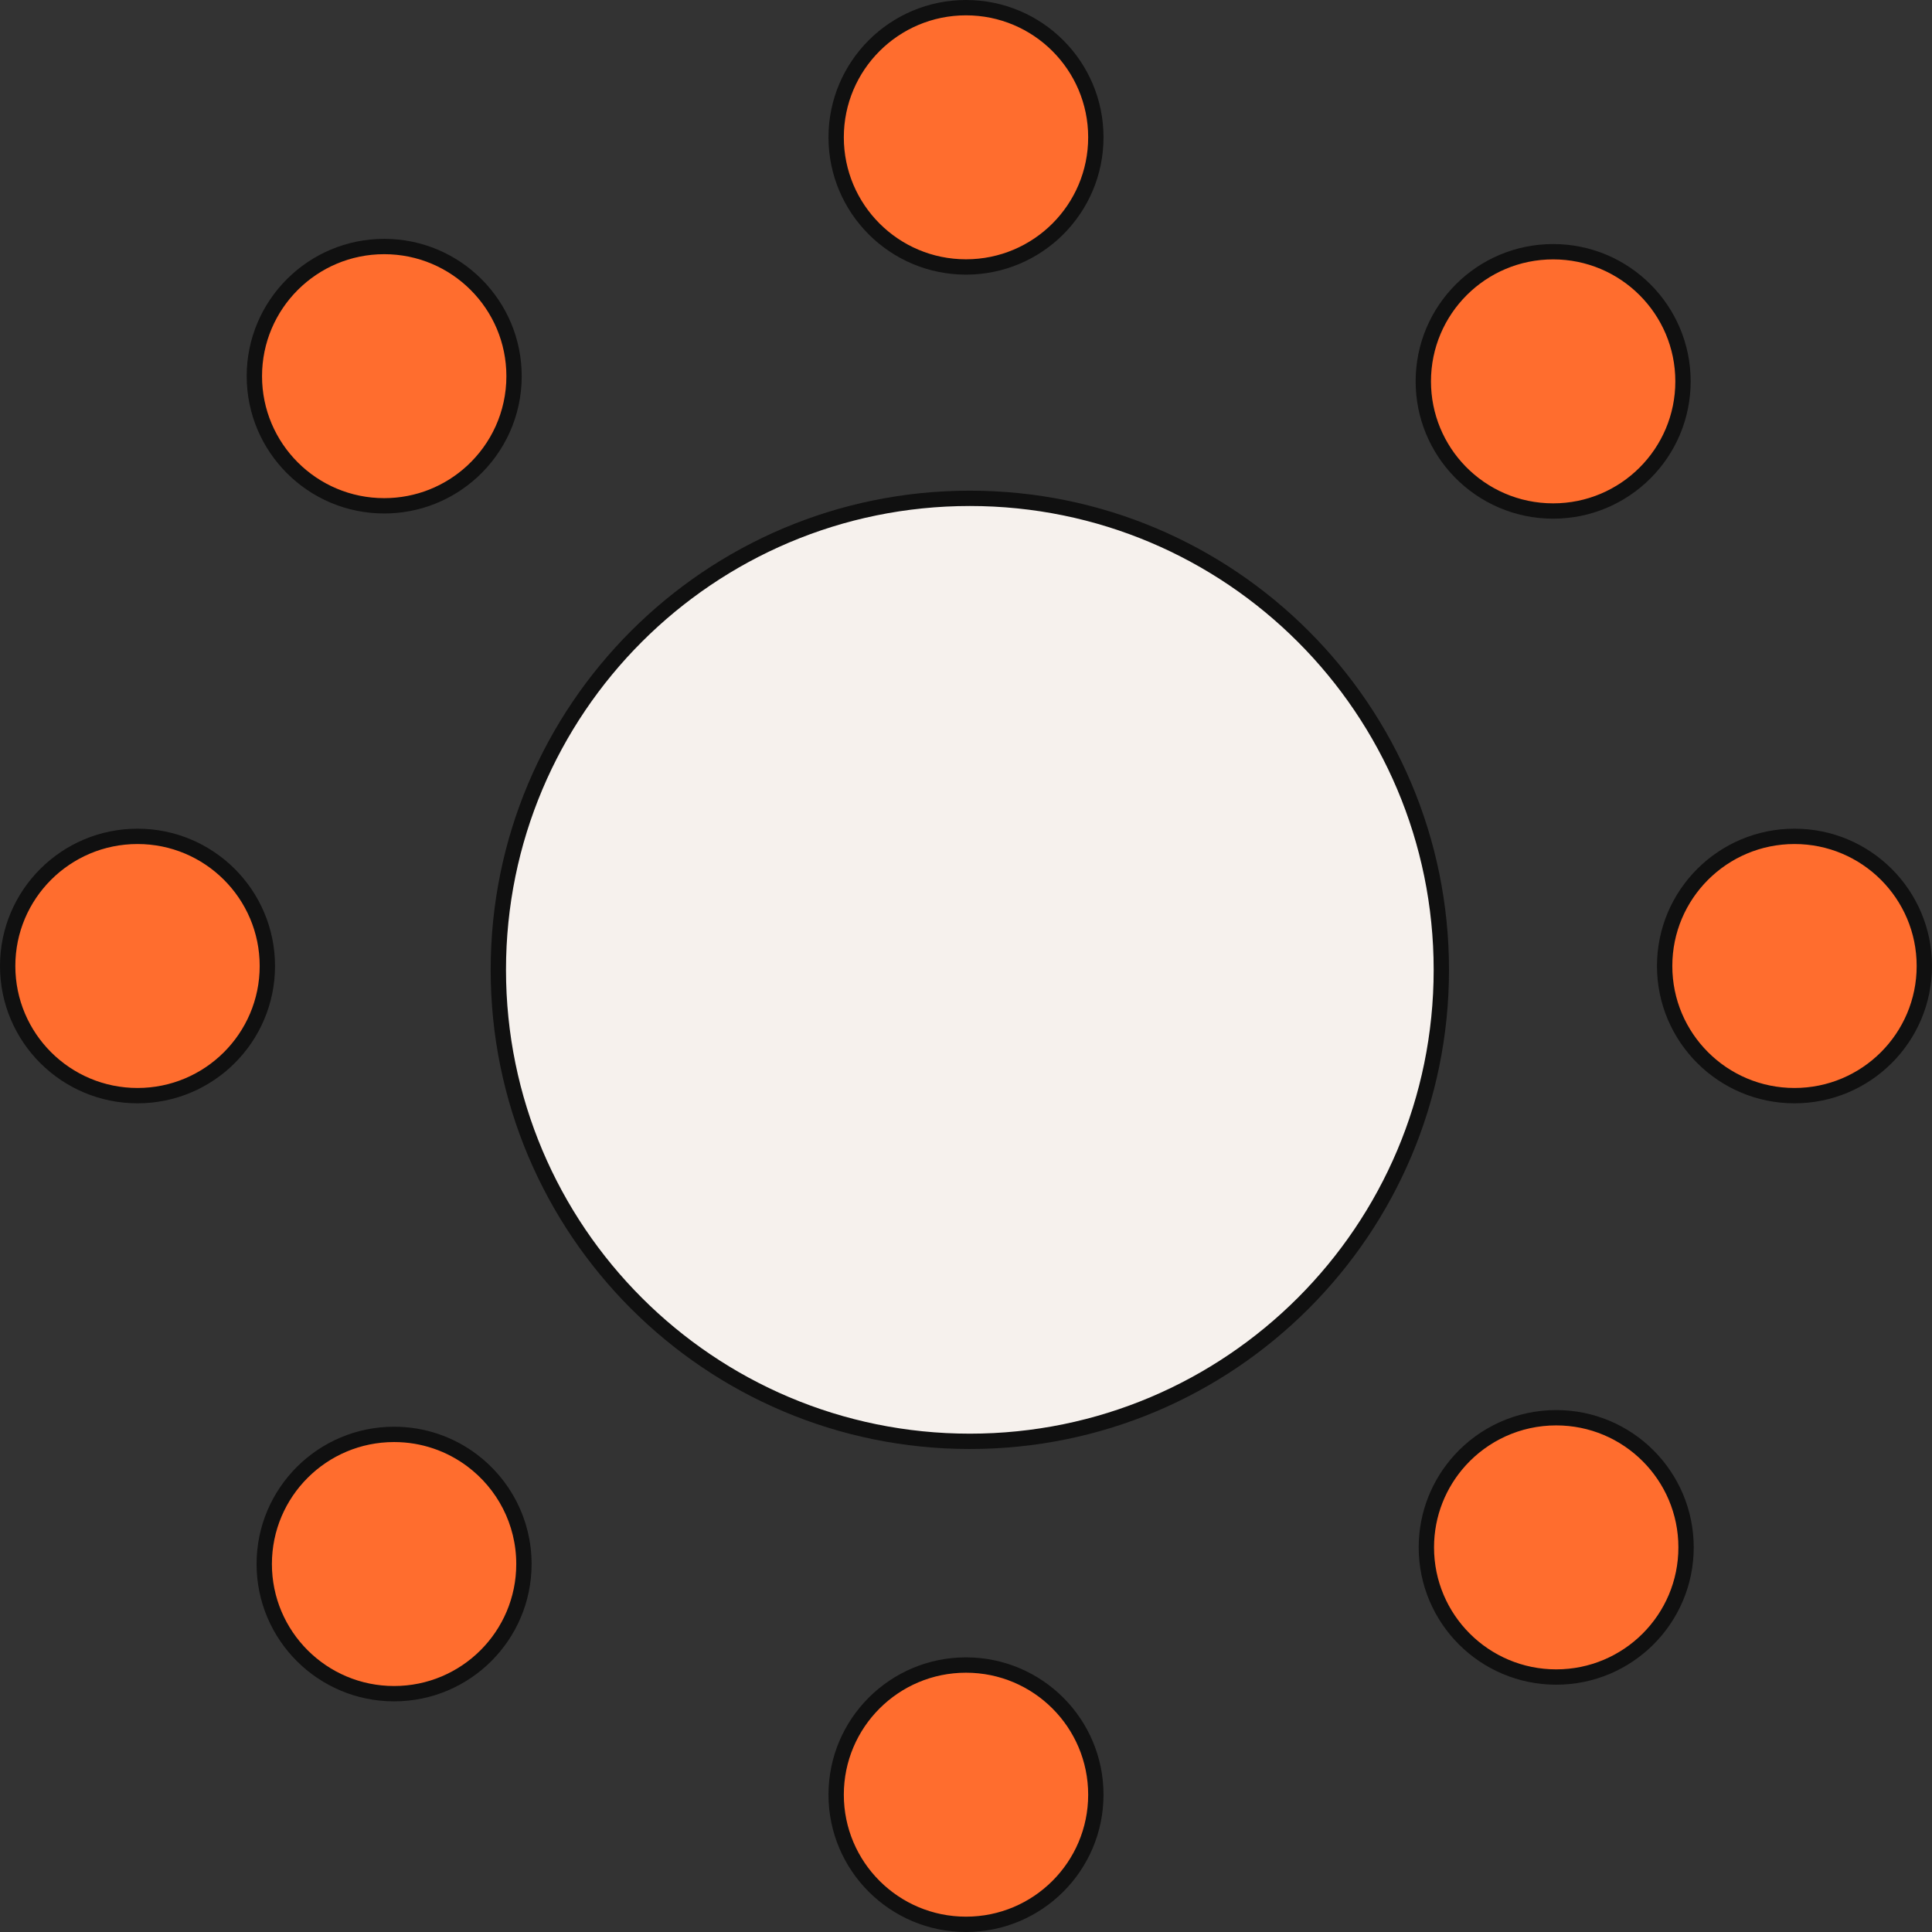 <svg width="252" height="252" viewBox="0 0 252 252" fill="none" xmlns="http://www.w3.org/2000/svg">
<rect x="0" y="0" width="252" height="252" fill="#333333" stroke="none"/>
<g clip-path="url(#clip0_2_18)">
<path d="M142.936 17.91C142.936 27.25 135.354 34.821 126 34.821C116.647 34.821 109.064 27.25 109.064 17.91C109.064 8.571 116.647 1 126 1C135.354 1 142.936 8.571 142.936 17.91Z" fill="#FF6D2E"/>
<path d="M142.936 234.09C142.936 243.429 135.354 251 126 251C116.647 251 109.064 243.429 109.064 234.09C109.064 224.75 116.647 217.179 126 217.179C135.354 217.179 142.936 224.75 142.936 234.09Z" fill="#FF6D2E"/>
<path d="M251 126C251 135.339 243.418 142.91 234.064 142.91C224.711 142.91 217.128 135.339 217.128 126C217.128 116.661 224.711 109.09 234.064 109.09C243.418 109.09 251 116.661 251 126Z" fill="#FF6D2E"/>
<path d="M34.872 126C34.872 135.339 27.29 142.91 17.936 142.91C8.583 142.91 1 135.339 1 126C1 116.661 8.583 109.09 17.936 109.09C27.29 109.09 34.872 116.661 34.872 126Z" fill="#FF6D2E"/>
<path d="M219.521 49.743C219.521 59.083 211.938 66.654 202.585 66.654C197.82 66.654 193.515 64.689 190.437 61.527C187.474 58.481 185.649 54.325 185.649 49.743C185.649 40.404 193.231 32.833 202.585 32.833C211.938 32.833 219.521 40.404 219.521 49.743Z" fill="#FF6D2E"/>
<path d="M67.05 49.065C67.05 53.997 64.936 58.435 61.562 61.527C58.548 64.289 54.528 65.975 50.114 65.975C40.761 65.975 33.178 58.404 33.178 49.065C33.178 39.726 40.761 32.155 50.114 32.155C59.468 32.155 67.05 39.726 67.05 49.065Z" fill="#FF6D2E"/>
<path d="M219.92 201.833C219.92 211.172 212.337 218.743 202.984 218.743C193.63 218.743 186.048 211.172 186.048 201.833C186.048 197.46 187.71 193.476 190.437 190.474C193.536 187.064 198.009 184.922 202.984 184.922C212.337 184.922 219.92 192.493 219.92 201.833Z" fill="#FF6D2E"/>
<path d="M68.338 204.004C68.338 213.344 60.756 220.915 51.402 220.915C42.049 220.915 34.466 213.344 34.466 204.004C34.466 194.665 42.049 187.094 51.402 187.094C55.214 187.094 58.732 188.352 61.562 190.474C65.677 193.559 68.338 198.471 68.338 204.004Z" fill="#FF6D2E"/>
<path d="M142.936 17.91C142.936 27.25 135.354 34.821 126 34.821C116.647 34.821 109.064 27.25 109.064 17.91C109.064 8.571 116.647 1 126 1C135.354 1 142.936 8.571 142.936 17.91Z" stroke="#101010" stroke-width="2" stroke-linejoin="round"/>
<path d="M142.936 234.09C142.936 243.429 135.354 251 126 251C116.647 251 109.064 243.429 109.064 234.09C109.064 224.75 116.647 217.179 126 217.179C135.354 217.179 142.936 224.75 142.936 234.09Z" stroke="#101010" stroke-width="2" stroke-linejoin="round"/>
<path d="M251 126C251 135.339 243.418 142.91 234.064 142.91C224.711 142.91 217.128 135.339 217.128 126C217.128 116.661 224.711 109.09 234.064 109.09C243.418 109.09 251 116.661 251 126Z" stroke="#101010" stroke-width="2" stroke-linejoin="round"/>
<path d="M34.872 126C34.872 135.339 27.29 142.91 17.936 142.91C8.583 142.91 1 135.339 1 126C1 116.661 8.583 109.09 17.936 109.09C27.29 109.09 34.872 116.661 34.872 126Z" stroke="#101010" stroke-width="2" stroke-linejoin="round"/>
<path d="M219.521 49.743C219.521 59.083 211.938 66.654 202.585 66.654C197.82 66.654 193.515 64.689 190.437 61.527C187.474 58.481 185.649 54.325 185.649 49.743C185.649 40.404 193.231 32.833 202.585 32.833C211.938 32.833 219.521 40.404 219.521 49.743Z" stroke="#101010" stroke-width="2" stroke-linejoin="round"/>
<path d="M67.05 49.065C67.05 53.997 64.936 58.435 61.562 61.527C58.548 64.289 54.528 65.975 50.114 65.975C40.761 65.975 33.178 58.404 33.178 49.065C33.178 39.726 40.761 32.155 50.114 32.155C59.468 32.155 67.05 39.726 67.05 49.065Z" stroke="#101010" stroke-width="2" stroke-linejoin="round"/>
<path d="M219.92 201.833C219.92 211.172 212.337 218.743 202.984 218.743C193.63 218.743 186.048 211.172 186.048 201.833C186.048 197.46 187.71 193.476 190.437 190.474C193.536 187.064 198.009 184.922 202.984 184.922C212.337 184.922 219.92 192.493 219.92 201.833Z" stroke="#101010" stroke-width="2" stroke-linejoin="round"/>
<path d="M68.338 204.004C68.338 213.344 60.756 220.915 51.402 220.915C42.049 220.915 34.466 213.344 34.466 204.004C34.466 194.665 42.049 187.094 51.402 187.094C55.214 187.094 58.732 188.352 61.562 190.474C65.677 193.559 68.338 198.471 68.338 204.004Z" stroke="#101010" stroke-width="2" stroke-linejoin="round"/>
<path d="M188 126.5C188 160.465 160.466 188 126.5 188C92.534 188 65 160.466 65 126.5C65 92.534 92.534 65 126.5 65C160.466 65 188 92.534 188 126.5Z" fill="#F6F1ED" stroke="#101010" stroke-width="2" stroke-linejoin="round"/>
</g>
<defs>
<clipPath id="clip0_2_18">
<rect width="252" height="252" fill="white"/>
</clipPath>
</defs>
</svg>
